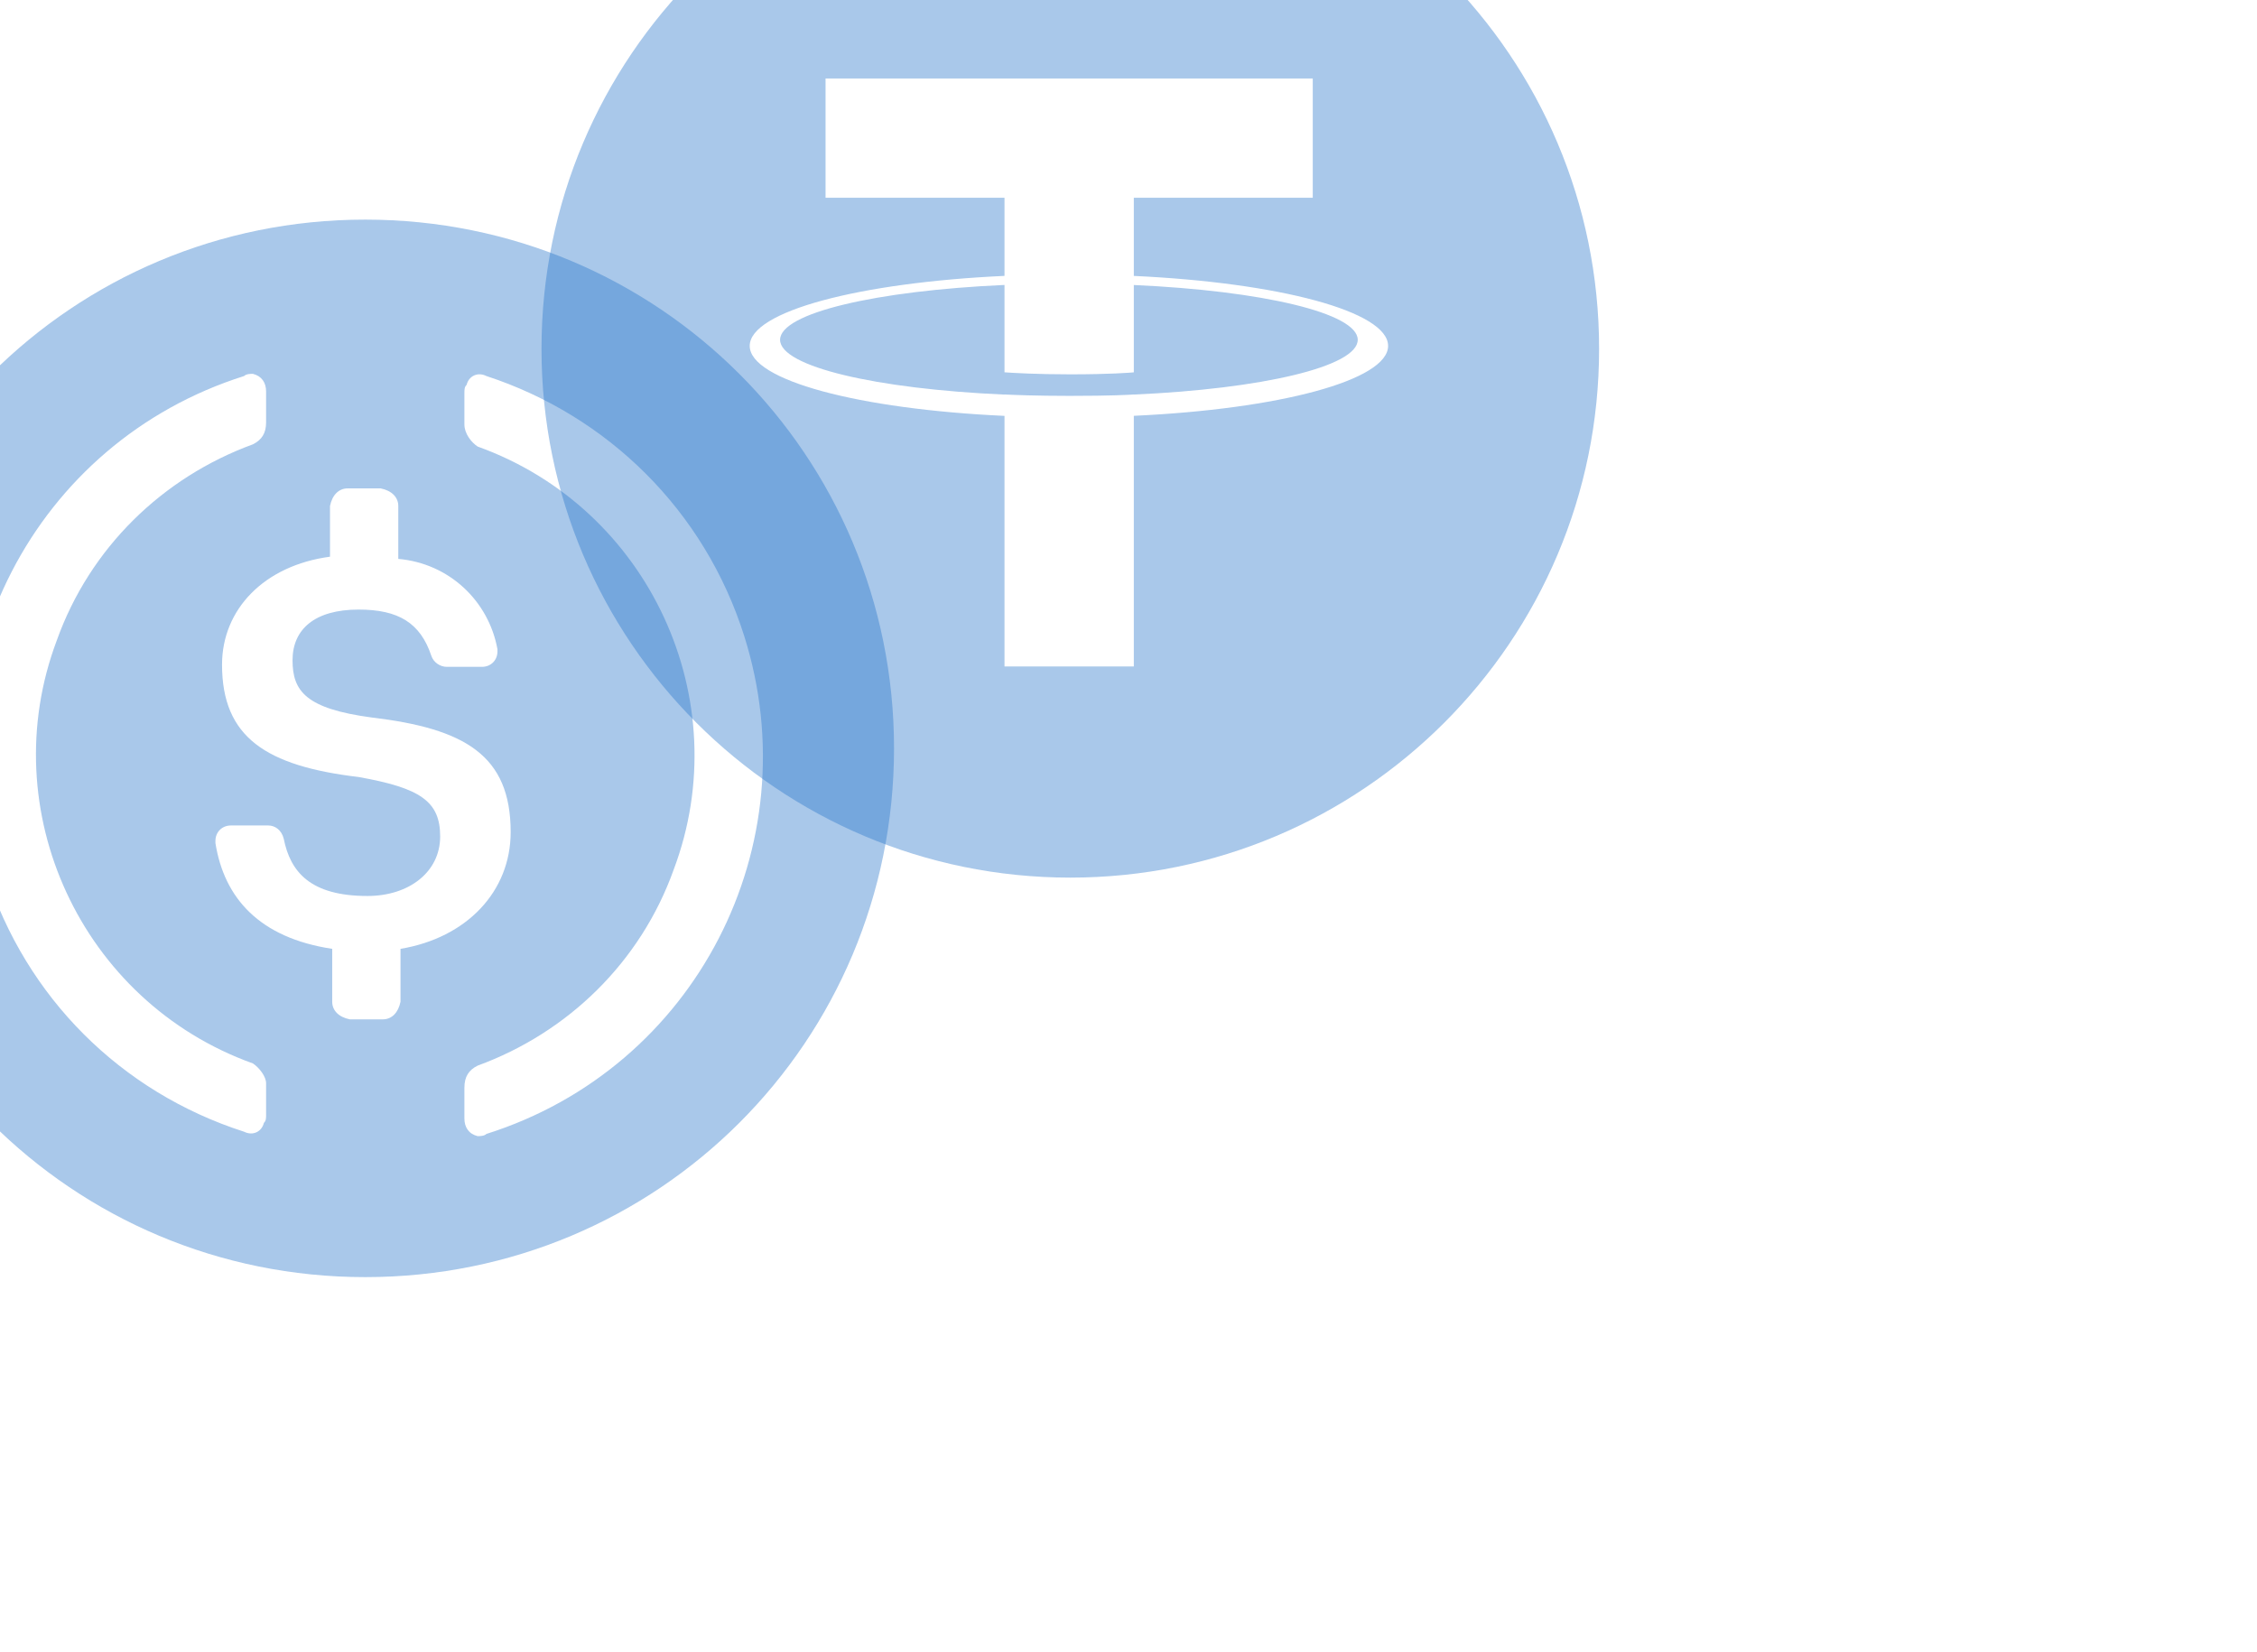 <svg width="138" height="101" viewBox="0 0 138 101" fill="none" xmlns="http://www.w3.org/2000/svg">
<g opacity="0.4" filter="url(#filter0_f_0_1)">
<path d="M22.332 78.093C40.25 78.093 54.664 63.679 54.664 45.761C54.664 27.843 40.25 13.429 22.332 13.429C4.415 13.429 -10 27.843 -10 45.761C-10 63.679 4.415 78.093 22.332 78.093Z" fill="#2775CA"/>
<path d="M31.224 50.88C31.224 46.165 28.395 44.549 22.737 43.875C18.695 43.336 17.887 42.258 17.887 40.372C17.887 38.486 19.234 37.274 21.928 37.274C24.353 37.274 25.701 38.082 26.374 40.103C26.509 40.507 26.913 40.776 27.317 40.776H29.473C30.012 40.776 30.416 40.372 30.416 39.834V39.699C29.877 36.735 27.452 34.445 24.353 34.175V30.942C24.353 30.403 23.949 29.999 23.276 29.864H21.255C20.716 29.864 20.312 30.268 20.177 30.942V34.041C16.136 34.58 13.576 37.274 13.576 40.642C13.576 45.088 16.27 46.839 21.928 47.513C25.701 48.186 26.913 48.994 26.913 51.15C26.913 53.306 25.027 54.787 22.467 54.787C18.965 54.787 17.752 53.305 17.348 51.284C17.213 50.746 16.809 50.476 16.405 50.476H14.115C13.576 50.476 13.172 50.88 13.172 51.419V51.554C13.71 54.922 15.866 57.347 20.312 58.02V61.254C20.312 61.792 20.716 62.197 21.389 62.331H23.41C23.949 62.331 24.353 61.927 24.488 61.254V58.02C28.53 57.347 31.224 54.518 31.224 50.88Z" fill="white"/>
<path d="M15.462 65.026C4.954 61.254 -0.435 49.533 3.472 39.16C5.493 33.502 9.939 29.191 15.462 27.17C16.001 26.901 16.27 26.497 16.27 25.823V23.937C16.27 23.398 16.001 22.994 15.462 22.859C15.327 22.859 15.058 22.859 14.923 22.994C2.125 27.035 -4.881 40.642 -0.839 53.44C1.586 60.984 7.379 66.777 14.923 69.202C15.462 69.472 16.001 69.202 16.135 68.663C16.27 68.529 16.27 68.394 16.27 68.125V66.238C16.27 65.834 15.866 65.296 15.462 65.026ZM29.742 22.994C29.203 22.724 28.664 22.994 28.53 23.533C28.395 23.668 28.395 23.802 28.395 24.072V25.958C28.395 26.497 28.799 27.035 29.203 27.305C39.711 31.077 45.1 42.797 41.193 53.171C39.172 58.829 34.727 63.14 29.203 65.161C28.664 65.43 28.395 65.834 28.395 66.508V68.394C28.395 68.933 28.664 69.337 29.203 69.472C29.338 69.472 29.607 69.472 29.742 69.337C42.54 65.296 49.546 51.689 45.504 38.891C43.079 31.212 37.151 25.419 29.742 22.994Z" fill="white"/>
</g>
<g opacity="0.4" filter="url(#filter1_f_0_1)">
<path d="M65.442 53.664C83.298 53.664 97.774 39.189 97.774 21.332C97.774 3.476 83.298 -11 65.442 -11C47.585 -11 33.109 3.476 33.109 21.332C33.109 39.189 47.585 53.664 65.442 53.664Z" fill="#2775CA"/>
<path fill-rule="evenodd" clip-rule="evenodd" d="M69.325 24.126V24.122C69.103 24.139 67.957 24.207 65.401 24.207C63.36 24.207 61.923 24.147 61.418 24.122V24.128C53.561 23.783 47.697 22.415 47.697 20.778C47.697 19.143 53.561 17.775 61.418 17.424V22.766C61.931 22.803 63.402 22.89 65.435 22.89C67.874 22.89 69.097 22.789 69.325 22.768V17.428C77.166 17.777 83.016 19.145 83.016 20.778C83.016 22.415 77.166 23.779 69.325 24.126ZM69.325 16.872V12.091H80.266V4.8H50.477V12.091H61.418V16.87C52.527 17.278 45.84 19.04 45.84 21.15C45.84 23.259 52.527 25.02 61.418 25.43V40.751H69.325V25.426C78.202 25.018 84.873 23.258 84.873 21.15C84.873 19.042 78.202 17.282 69.325 16.872Z" fill="white"/>
</g>
<defs>
<filter id="filter0_f_0_1" x="-35" y="-11.571" width="114.664" height="114.664" filterUnits="userSpaceOnUse" color-interpolation-filters="sRGB">
<feFlood flood-opacity="0" result="BackgroundImageFix"/>
<feBlend mode="normal" in="SourceGraphic" in2="BackgroundImageFix" result="shape"/>
<feGaussianBlur stdDeviation="12.5" result="effect1_foregroundBlur_0_1"/>
</filter>
<filter id="filter1_f_0_1" x="-6.891" y="-51" width="144.664" height="144.664" filterUnits="userSpaceOnUse" color-interpolation-filters="sRGB">
<feFlood flood-opacity="0" result="BackgroundImageFix"/>
<feBlend mode="normal" in="SourceGraphic" in2="BackgroundImageFix" result="shape"/>
<feGaussianBlur stdDeviation="20" result="effect1_foregroundBlur_0_1"/>
</filter>
</defs>
</svg>
